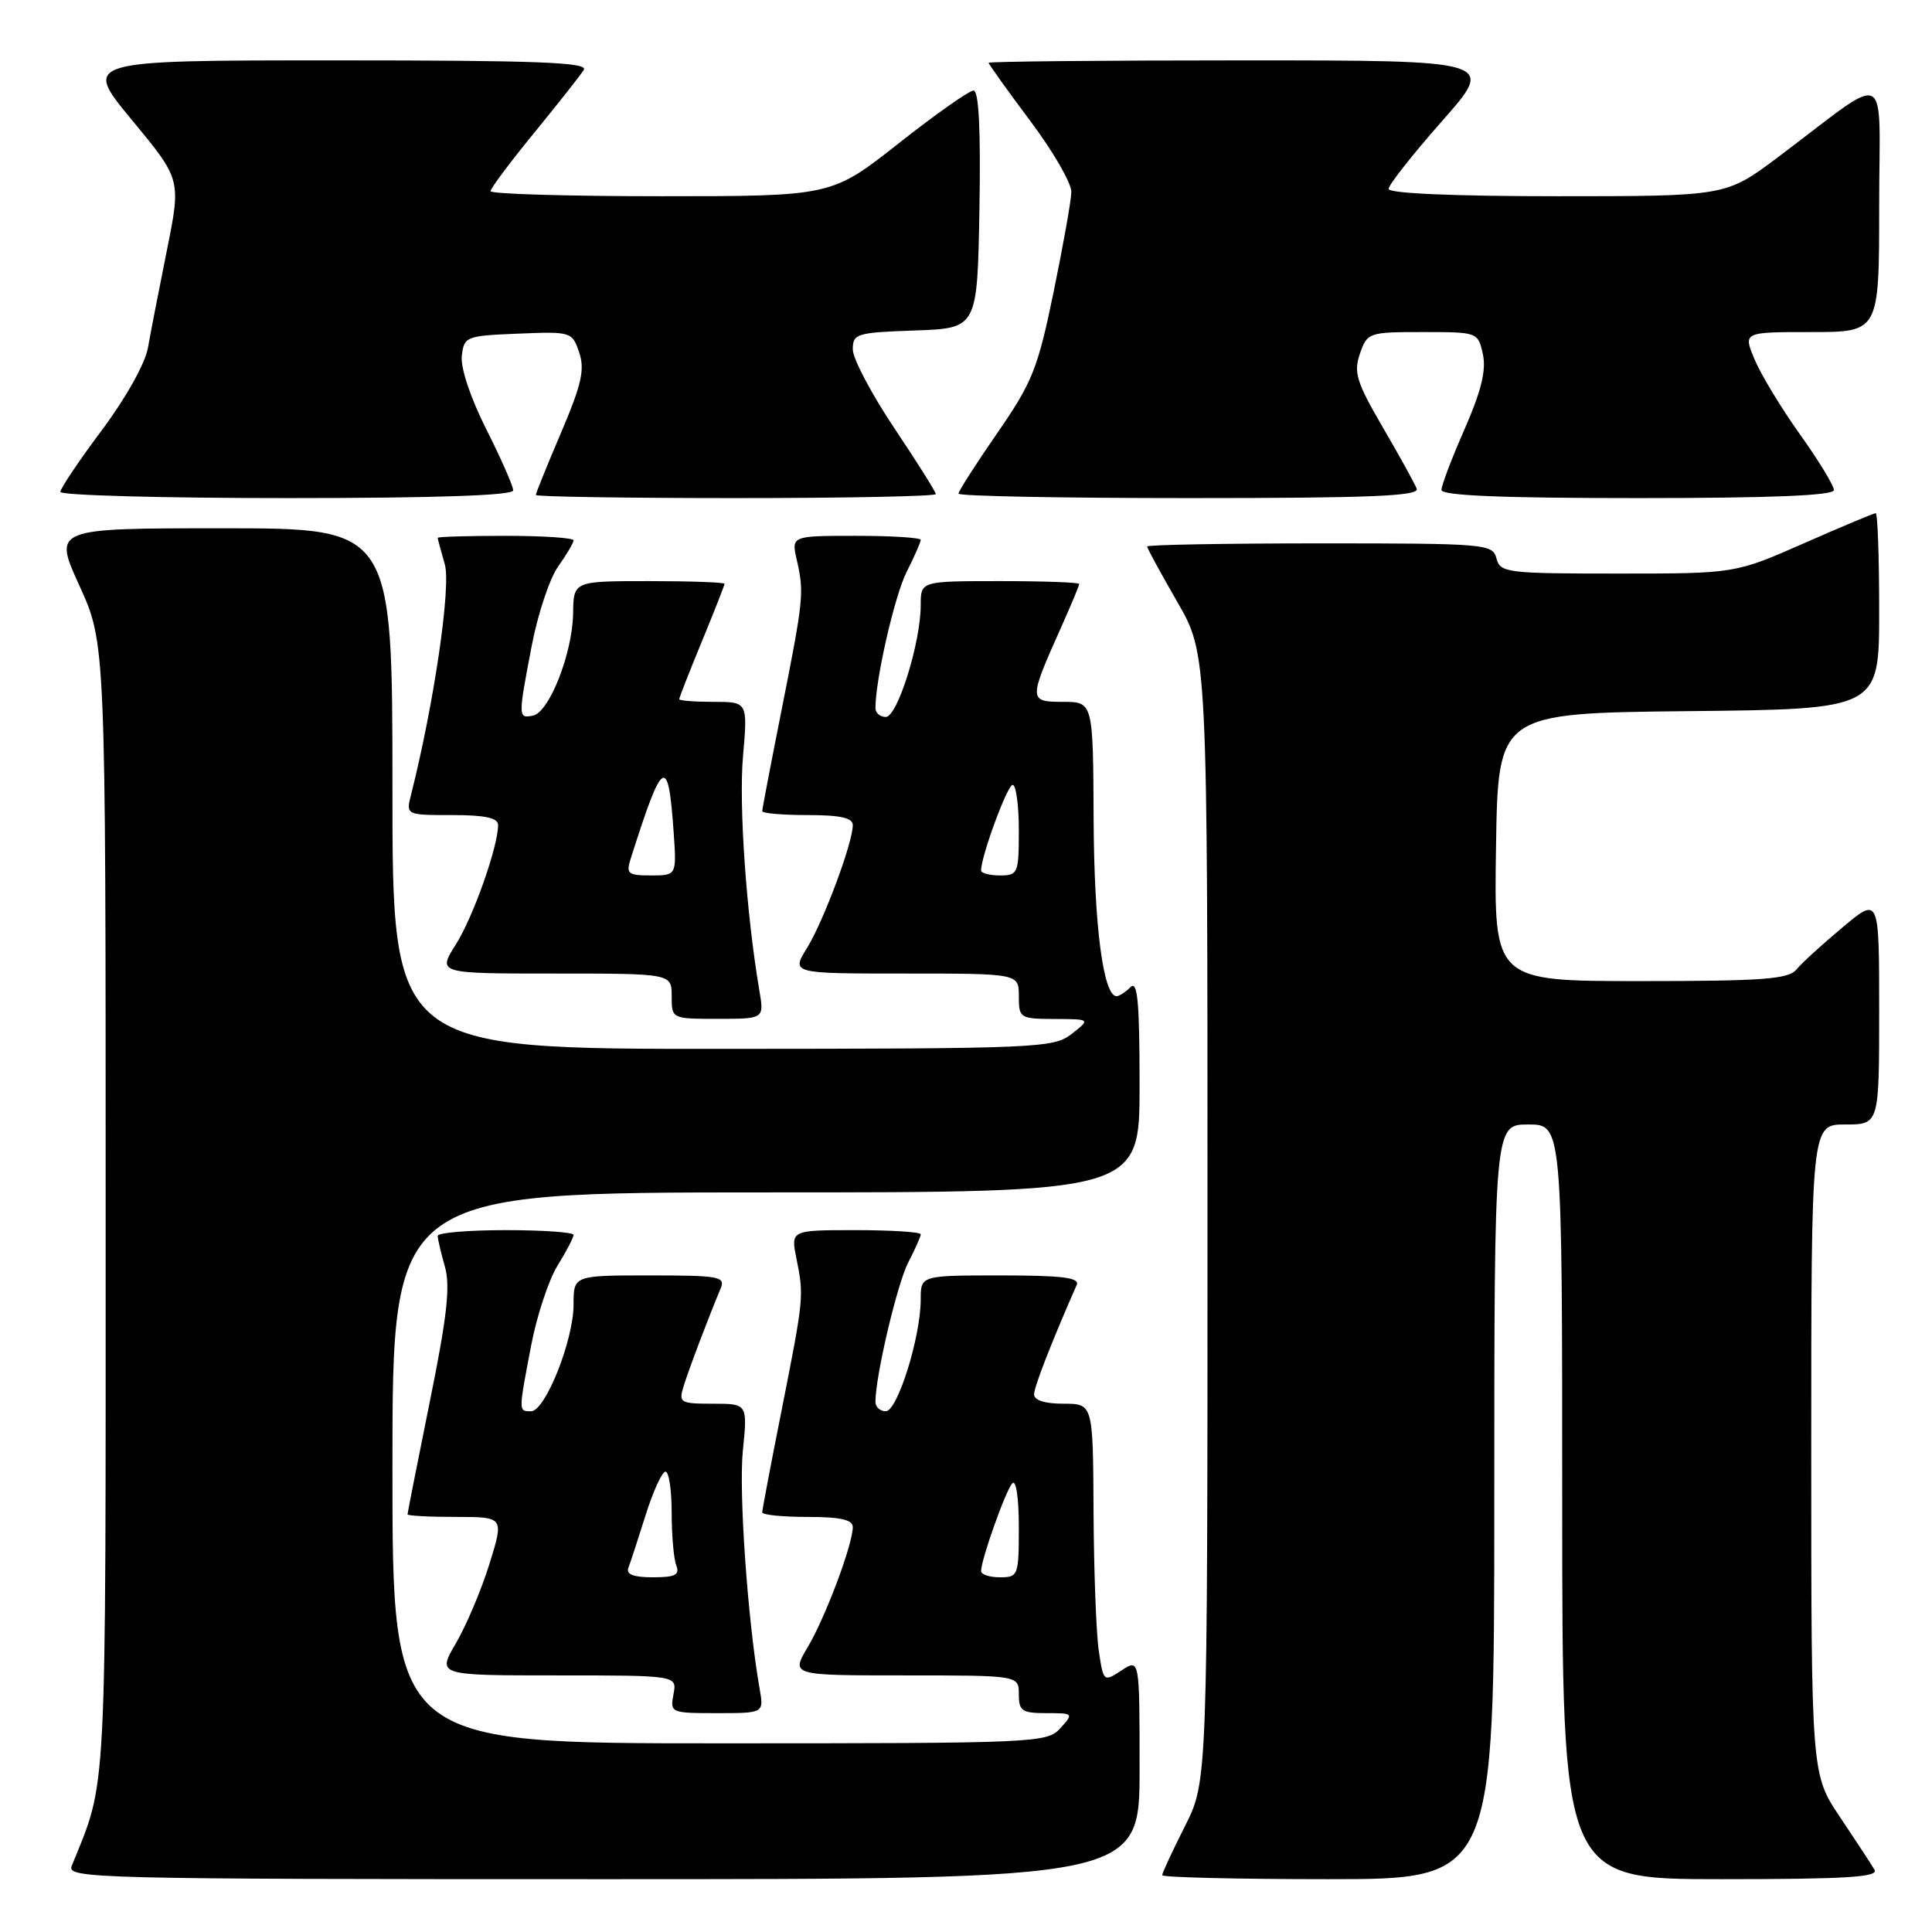 <?xml version="1.0" encoding="UTF-8" standalone="no"?>
<!DOCTYPE svg PUBLIC "-//W3C//DTD SVG 1.1//EN" "http://www.w3.org/Graphics/SVG/1.1/DTD/svg11.dtd" >
<svg xmlns="http://www.w3.org/2000/svg" xmlns:xlink="http://www.w3.org/1999/xlink" version="1.1" viewBox="0 0 256 256">
 <g >
 <path fill="currentColor"
d=" M 151.00 234.38 C 151.00 219.77 151.00 219.77 148.61 221.34 C 146.23 222.89 146.21 222.87 145.59 218.70 C 145.25 216.39 144.94 208.09 144.90 200.25 C 144.83 186.00 144.83 186.00 140.91 186.00 C 138.44 186.00 137.01 185.54 137.02 184.75 C 137.04 183.73 139.29 177.95 142.67 170.25 C 143.09 169.29 140.72 169.00 132.61 169.00 C 122.00 169.00 122.00 169.00 122.00 172.18 C 122.00 177.15 118.92 187.00 117.37 187.00 C 116.62 187.00 116.00 186.44 116.00 185.75 C 116.00 182.34 118.88 170.12 120.34 167.30 C 121.25 165.54 122.00 163.85 122.00 163.55 C 122.00 163.25 118.12 163.00 113.39 163.00 C 104.78 163.00 104.78 163.00 105.53 166.75 C 106.54 171.75 106.52 171.95 103.57 186.86 C 102.15 193.98 101.00 200.08 101.00 200.40 C 101.00 200.73 103.70 201.00 107.00 201.00 C 111.36 201.00 113.00 201.37 113.00 202.34 C 113.00 204.64 109.37 214.31 107.03 218.25 C 104.80 222.00 104.80 222.00 119.90 222.00 C 135.00 222.00 135.00 222.00 135.00 224.50 C 135.00 226.71 135.42 227.00 138.65 227.00 C 142.25 227.00 142.28 227.03 140.50 229.00 C 138.74 230.94 137.42 231.00 95.35 231.00 C 52.00 231.00 52.00 231.00 52.00 194.50 C 52.00 158.00 52.00 158.00 101.50 158.00 C 151.00 158.00 151.00 158.00 151.00 143.80 C 151.00 132.76 150.73 129.87 149.80 130.80 C 149.14 131.46 148.31 132.00 147.96 132.00 C 146.19 132.00 144.98 122.72 144.91 108.61 C 144.84 93.00 144.84 93.00 140.85 93.00 C 136.28 93.00 136.28 92.78 140.60 83.13 C 141.92 80.18 143.00 77.59 143.00 77.38 C 143.00 77.17 138.28 77.00 132.50 77.00 C 122.00 77.00 122.00 77.00 122.00 80.18 C 122.00 85.15 118.92 95.00 117.37 95.00 C 116.62 95.00 116.00 94.47 116.00 93.83 C 116.00 90.03 118.54 78.95 120.13 75.79 C 121.16 73.75 122.00 71.84 122.00 71.54 C 122.00 71.24 118.14 71.00 113.42 71.00 C 104.84 71.00 104.84 71.00 105.59 74.25 C 106.57 78.54 106.48 79.41 103.53 94.25 C 102.14 101.24 101.00 107.20 101.00 107.48 C 101.00 107.77 103.70 108.00 107.00 108.00 C 111.36 108.00 113.00 108.37 113.00 109.34 C 113.00 111.67 109.13 122.06 106.94 125.60 C 104.84 129.00 104.84 129.00 119.92 129.00 C 135.00 129.00 135.00 129.00 135.00 132.00 C 135.00 134.91 135.14 135.00 139.75 135.02 C 144.50 135.04 144.50 135.04 142.00 137.00 C 139.61 138.87 137.63 138.96 95.75 138.98 C 52.00 139.00 52.00 139.00 52.00 104.50 C 52.00 70.00 52.00 70.00 29.53 70.00 C 7.05 70.00 7.05 70.00 10.53 77.62 C 14.00 85.25 14.00 85.25 14.00 159.97 C 14.00 239.87 14.22 235.60 9.50 247.25 C 8.82 248.91 12.57 249.00 79.89 249.00 C 151.00 249.00 151.00 249.00 151.00 234.38 Z  M 198.00 199.00 C 198.00 149.00 198.00 149.00 202.50 149.00 C 207.00 149.00 207.00 149.00 207.00 199.00 C 207.00 249.00 207.00 249.00 228.06 249.00 C 244.63 249.00 248.96 248.73 248.38 247.75 C 247.98 247.06 245.93 243.94 243.83 240.80 C 240.00 235.11 240.00 235.11 240.00 192.05 C 240.00 149.00 240.00 149.00 244.50 149.00 C 249.00 149.00 249.00 149.00 249.00 133.91 C 249.00 118.81 249.00 118.81 244.15 122.88 C 241.48 125.11 238.72 127.63 238.03 128.47 C 236.96 129.75 233.55 130.00 217.35 130.00 C 197.95 130.00 197.95 130.00 198.23 112.25 C 198.50 94.50 198.50 94.50 223.75 94.23 C 249.00 93.97 249.00 93.97 249.00 80.98 C 249.00 73.84 248.80 68.00 248.54 68.00 C 248.29 68.00 244.00 69.80 239.00 72.00 C 229.91 76.00 229.91 76.00 214.36 76.00 C 199.65 76.00 198.78 75.89 198.29 74.00 C 197.79 72.07 196.93 72.00 174.88 72.00 C 162.30 72.00 152.00 72.19 152.00 72.41 C 152.00 72.64 153.80 75.95 156.00 79.76 C 160.00 86.70 160.00 86.70 160.00 161.38 C 160.00 236.06 160.00 236.06 157.00 242.00 C 155.35 245.27 154.00 248.18 154.00 248.47 C 154.00 248.76 163.90 249.00 176.00 249.00 C 198.00 249.00 198.00 249.00 198.00 199.00 Z  M 100.65 223.75 C 99.08 214.80 97.88 197.80 98.43 192.25 C 99.06 186.00 99.06 186.00 94.46 186.00 C 90.16 186.00 89.91 185.86 90.56 183.75 C 91.21 181.60 93.91 174.48 95.48 170.75 C 96.15 169.15 95.35 169.00 86.11 169.00 C 76.00 169.00 76.00 169.00 76.00 172.87 C 76.00 177.59 72.25 187.00 70.37 187.00 C 68.69 187.00 68.69 187.13 70.37 178.33 C 71.12 174.39 72.70 169.61 73.87 167.71 C 75.04 165.82 76.00 163.98 76.00 163.63 C 76.00 163.28 71.95 163.00 67.00 163.00 C 62.05 163.00 58.00 163.34 58.00 163.76 C 58.00 164.17 58.43 166.01 58.95 167.83 C 59.69 170.40 59.24 174.46 56.95 185.73 C 55.33 193.75 54.00 200.47 54.00 200.66 C 54.00 200.85 56.88 201.00 60.40 201.00 C 66.79 201.00 66.79 201.00 64.85 207.24 C 63.78 210.68 61.78 215.40 60.41 217.74 C 57.92 222.00 57.92 222.00 73.82 222.00 C 89.72 222.00 89.72 222.00 89.24 224.50 C 88.78 226.95 88.89 227.00 95.00 227.00 C 101.23 227.00 101.23 227.00 100.65 223.75 Z  M 100.62 131.25 C 98.89 121.06 97.89 106.75 98.45 100.25 C 99.08 93.00 99.08 93.00 94.54 93.00 C 92.04 93.00 90.00 92.84 90.00 92.64 C 90.00 92.44 91.35 89.00 93.00 85.00 C 94.65 81.00 96.00 77.56 96.00 77.36 C 96.00 77.16 91.50 77.00 86.00 77.00 C 76.00 77.00 76.00 77.00 75.94 81.25 C 75.87 86.53 72.79 94.39 70.62 94.82 C 68.64 95.22 68.64 95.05 70.46 85.55 C 71.26 81.36 72.84 76.63 73.96 75.06 C 75.08 73.48 76.00 71.92 76.00 71.60 C 76.00 71.27 71.95 71.00 67.00 71.00 C 62.05 71.00 58.00 71.12 58.00 71.26 C 58.00 71.40 58.42 72.98 58.94 74.78 C 59.78 77.73 57.53 93.14 54.48 105.25 C 53.78 108.00 53.78 108.00 59.89 108.00 C 64.28 108.00 66.00 108.37 66.00 109.32 C 66.00 112.18 62.70 121.51 60.40 125.15 C 57.97 129.00 57.97 129.00 73.49 129.00 C 89.00 129.00 89.00 129.00 89.00 132.00 C 89.00 135.00 89.00 135.00 95.13 135.00 C 101.26 135.00 101.26 135.00 100.62 131.25 Z  M 68.00 64.98 C 68.00 64.41 66.40 60.77 64.44 56.89 C 62.34 52.72 61.01 48.73 61.19 47.16 C 61.49 44.59 61.74 44.49 68.65 44.21 C 75.69 43.92 75.82 43.96 76.75 46.71 C 77.51 48.98 77.06 50.96 74.34 57.34 C 72.50 61.65 71.00 65.36 71.00 65.59 C 71.00 65.81 82.92 66.00 97.50 66.00 C 112.08 66.00 124.00 65.76 124.00 65.47 C 124.00 65.18 121.53 61.25 118.50 56.73 C 115.48 52.21 113.00 47.52 113.00 46.30 C 113.00 44.21 113.48 44.06 121.25 43.79 C 129.50 43.50 129.50 43.50 129.78 27.75 C 129.96 17.20 129.70 12.00 129.00 12.00 C 128.42 12.00 123.95 15.15 119.07 19.00 C 110.19 26.00 110.19 26.00 87.60 26.00 C 75.17 26.00 65.00 25.70 65.00 25.33 C 65.00 24.96 67.61 21.47 70.80 17.58 C 73.98 13.68 76.94 9.94 77.36 9.25 C 77.96 8.26 71.14 8.00 44.53 8.00 C 10.94 8.00 10.94 8.00 17.47 15.89 C 24.00 23.78 24.00 23.78 22.12 33.14 C 21.08 38.29 19.95 44.12 19.60 46.10 C 19.23 48.18 16.66 52.77 13.48 57.02 C 10.47 61.05 8.00 64.72 8.00 65.18 C 8.00 65.63 21.50 66.00 38.00 66.00 C 57.82 66.00 68.00 65.65 68.00 64.98 Z  M 187.72 64.75 C 187.45 64.06 185.43 60.40 183.22 56.61 C 179.73 50.62 179.34 49.34 180.20 46.86 C 181.17 44.07 181.36 44.00 188.52 44.00 C 195.81 44.00 195.84 44.01 196.49 46.93 C 196.95 49.06 196.28 51.80 194.07 56.85 C 192.38 60.69 191.00 64.32 191.00 64.92 C 191.00 65.67 199.01 66.00 217.00 66.00 C 234.81 66.00 243.00 65.66 243.00 64.93 C 243.00 64.34 240.98 61.02 238.50 57.55 C 236.03 54.09 233.32 49.62 232.49 47.62 C 230.97 44.00 230.97 44.00 239.99 44.00 C 249.00 44.00 249.00 44.00 249.00 27.38 C 249.00 8.51 250.81 9.40 235.60 20.82 C 228.70 26.00 228.70 26.00 206.35 26.00 C 192.65 26.00 184.00 25.63 184.00 25.03 C 184.00 24.50 187.19 20.45 191.09 16.03 C 198.18 8.00 198.18 8.00 164.59 8.00 C 146.12 8.00 131.00 8.15 131.00 8.32 C 131.00 8.50 133.47 11.96 136.50 16.00 C 139.53 20.04 141.98 24.28 141.96 25.43 C 141.94 26.57 140.87 32.55 139.60 38.73 C 137.51 48.87 136.78 50.68 132.14 57.39 C 129.31 61.48 127.00 65.09 127.00 65.41 C 127.00 65.74 140.77 66.00 157.61 66.00 C 181.69 66.00 188.11 65.73 187.72 64.75 Z  M 130.00 208.18 C 130.00 206.67 133.25 197.51 134.13 196.55 C 134.63 196.00 135.00 198.45 135.00 202.30 C 135.00 208.78 134.92 209.00 132.50 209.00 C 131.12 209.00 130.00 208.63 130.00 208.18 Z  M 130.00 115.34 C 130.00 113.44 133.48 104.00 134.18 104.00 C 134.63 104.00 135.00 106.70 135.00 110.00 C 135.00 115.73 134.89 116.00 132.50 116.00 C 131.12 116.00 130.00 115.70 130.00 115.34 Z  M 83.26 207.75 C 83.53 207.06 84.56 203.91 85.55 200.75 C 86.55 197.59 87.73 195.00 88.18 195.00 C 88.63 195.00 89.00 197.44 89.00 200.42 C 89.00 203.40 89.27 206.55 89.61 207.42 C 90.09 208.69 89.48 209.00 86.50 209.00 C 83.94 209.00 82.93 208.61 83.26 207.75 Z  M 83.58 113.75 C 87.82 100.38 88.54 99.94 89.26 110.25 C 89.66 116.00 89.66 116.00 86.26 116.00 C 83.19 116.00 82.93 115.78 83.58 113.75 Z "/>
</g>
</svg>